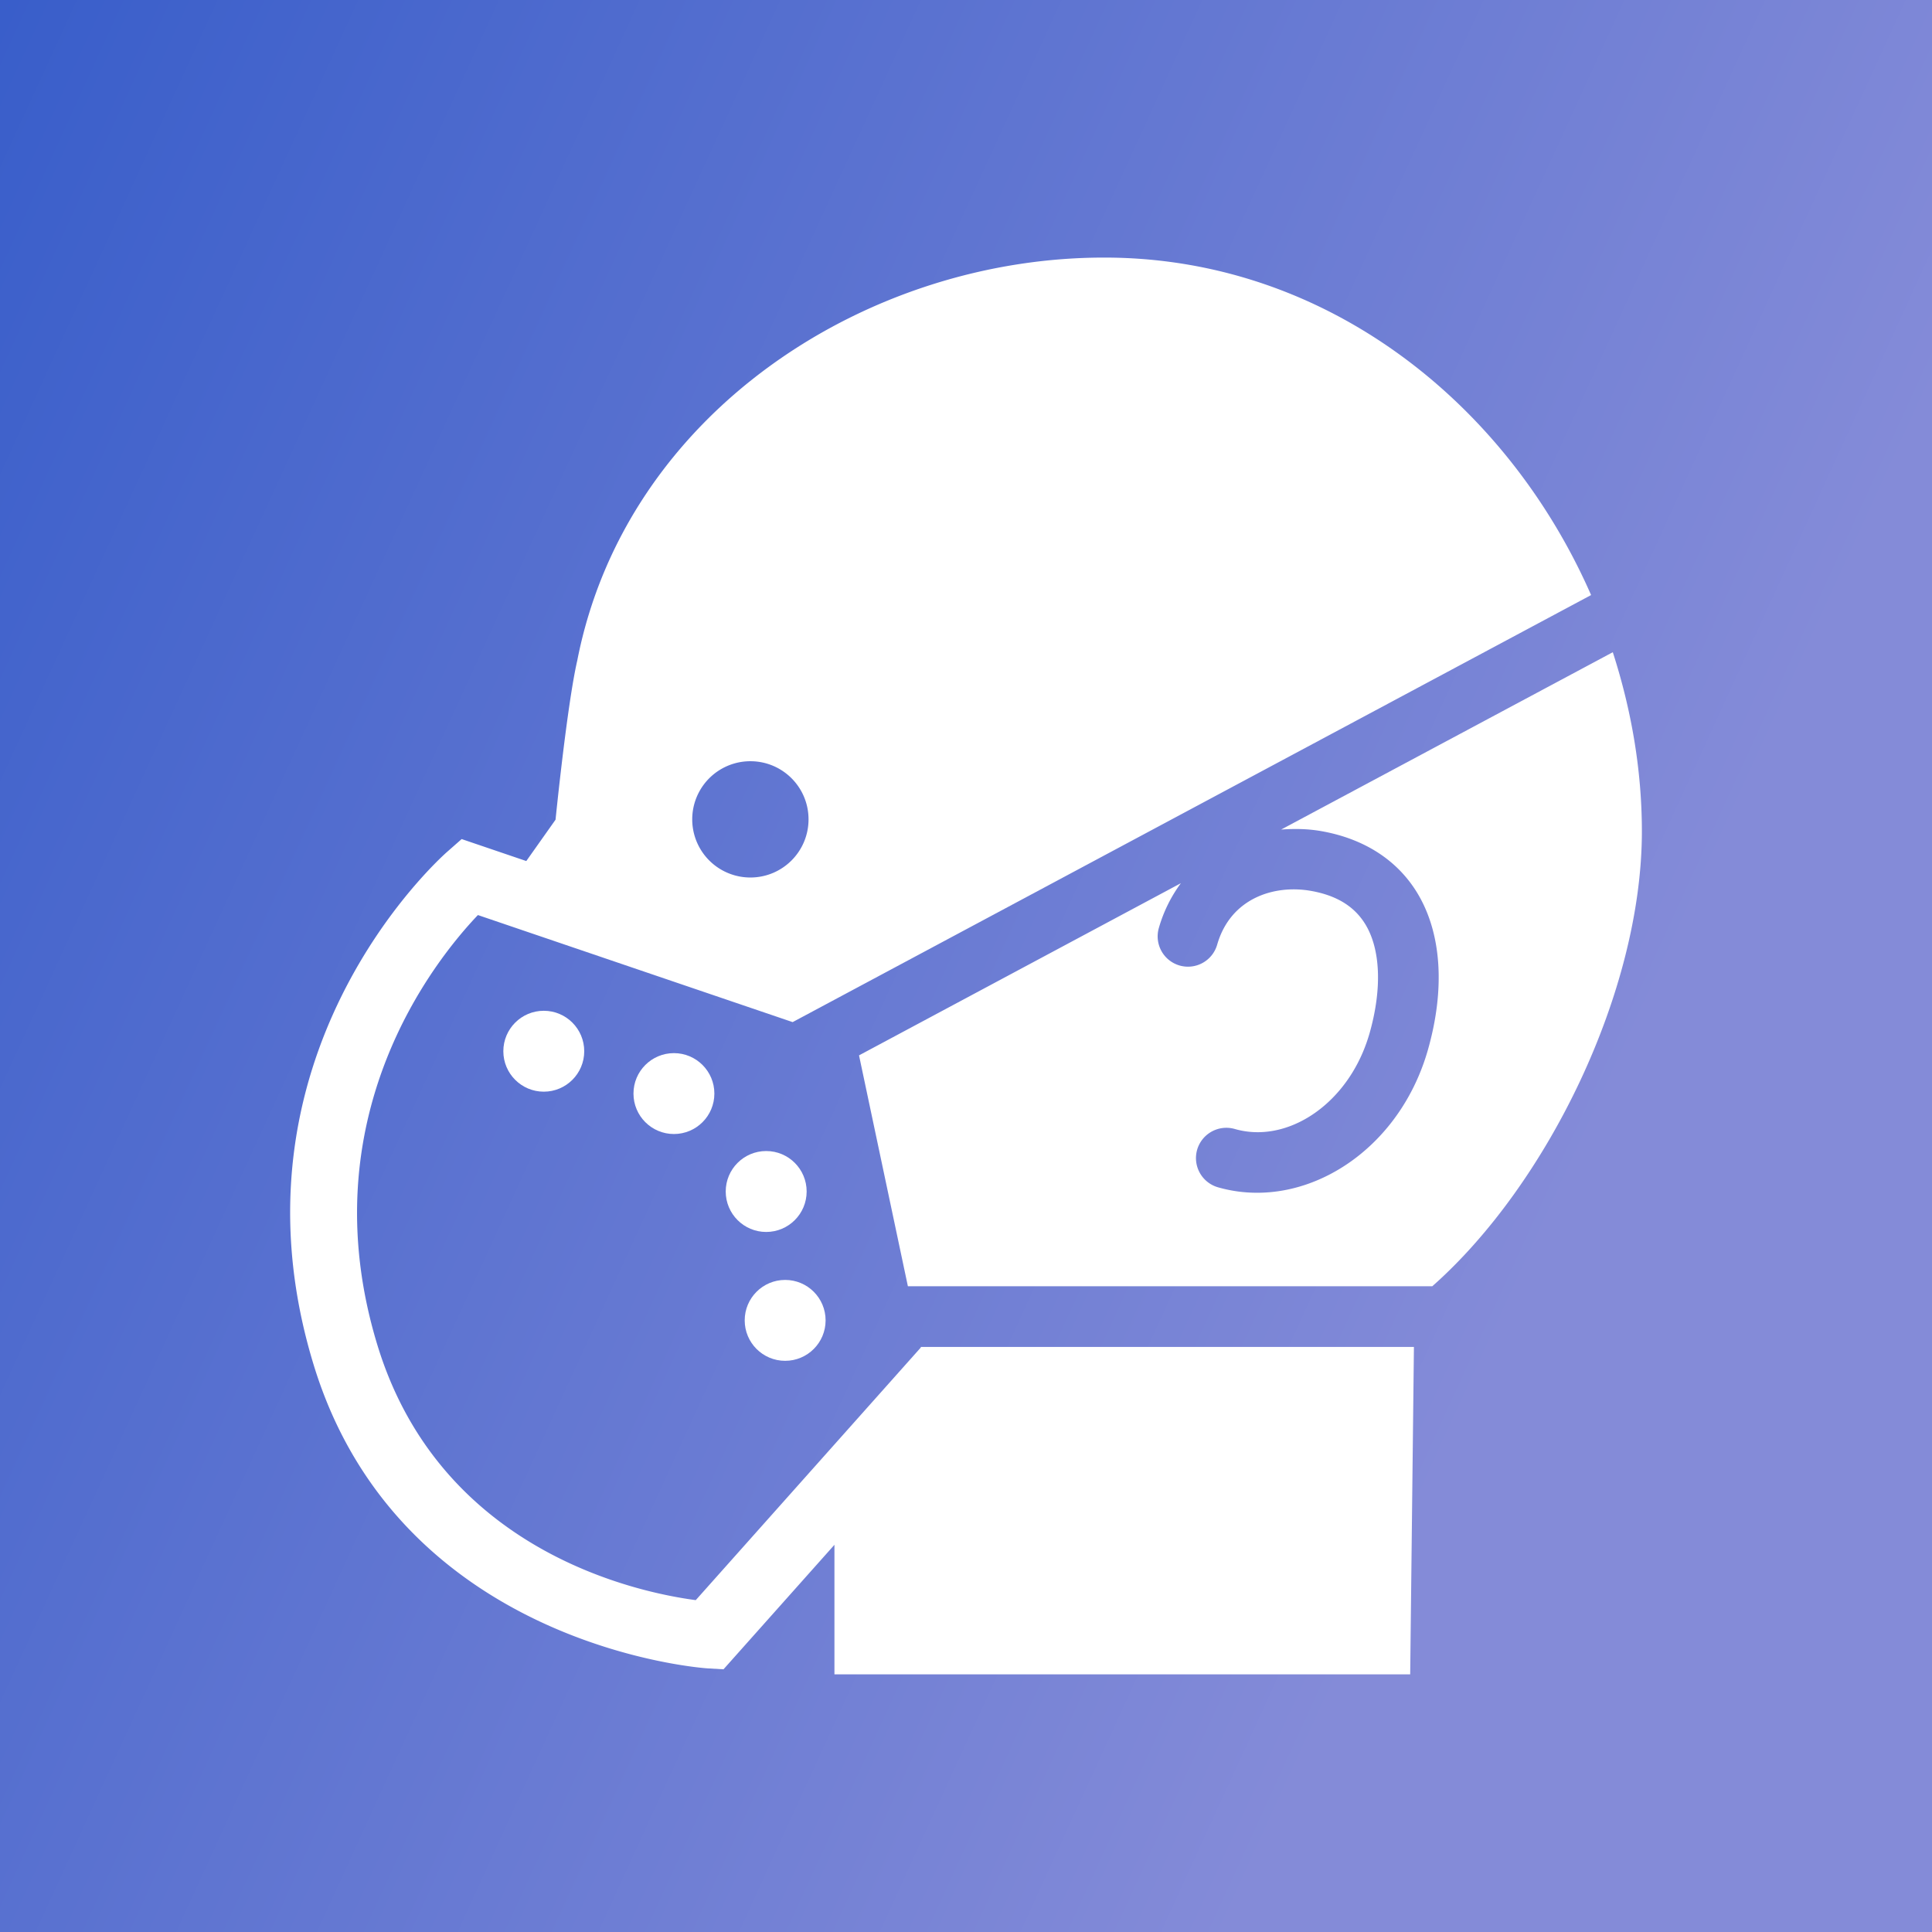 <svg data-v-fde0c5aa="" xmlns="http://www.w3.org/2000/svg" viewBox="0 0 300 300" class="icon"><rect x="0" y="0" width="300" height="300" fill="#333333" stroke="none"/><!----><defs data-v-fde0c5aa=""><linearGradient data-v-fde0c5aa="" gradientTransform="rotate(25)" id="21e1dcc2-a17d-4eed-937e-a69baa5d21d6" x1="0%" y1="0%" x2="100%" y2="0%"><stop data-v-fde0c5aa="" offset="0%" stop-color="#395ECA" stop-opacity="1"></stop><stop data-v-fde0c5aa="" offset="100%" stop-color="#848BD8" stop-opacity="1"></stop></linearGradient></defs><rect data-v-fde0c5aa="" fill="url(#21e1dcc2-a17d-4eed-937e-a69baa5d21d6)" x="0" y="0" width="300px" height="300px" class="logo-background-square"></rect><!----><defs data-v-fde0c5aa=""><!----></defs><g data-v-fde0c5aa="" id="4f67bb54-c99a-4179-b106-5b08811d27cb" fill="#ffffff" stroke="none" transform="matrix(2.203,0,0,2.203,801.189,-524.272)"><path d="M-270.506 296.571c2.956.53 5.261 2.004 6.668 4.262 1.765 2.835 2.047 6.81.791 11.195a15.772 15.772 0 0 1-.633 1.781c-2.146 5.058-6.734 8.244-11.392 8.244-.922 0-1.85-.124-2.762-.386a2.142 2.142 0 0 1-1.466-2.646 2.145 2.145 0 0 1 2.644-1.466c3.439.998 7.315-1.345 9.038-5.412.175-.413.331-.851.463-1.302.902-3.153.79-5.98-.312-7.749-.771-1.238-2.013-1.995-3.795-2.314-2.618-.467-5.69.518-6.627 3.791a2.14 2.14 0 0 1-2.644 1.467 2.136 2.136 0 0 1-1.467-2.642 9.846 9.846 0 0 1 1.555-3.161l-22.687 12.136 3.444 16.274h36.963c8.106-7.165 14.773-20.772 14.773-32.065 0-4.309-.74-8.568-2.05-12.625l-23.378 12.5c.931-.068 1.886-.06 2.874.118z"></path><circle cx="-316.179" cy="315.062" r="2.851"></circle><circle cx="-325.352" cy="312.077" r="2.851"></circle><circle cx="-309.676" cy="321.964" r="2.852"></circle><circle cx="-308.339" cy="331.048" r="2.851"></circle><path d="M-298.774 332.958l-15.866 17.809c-4.065-.537-18.011-3.42-22.446-17.998-4.874-16.012 4.05-27.101 7.091-30.29l22.184 7.546 56.279-30.101c-5.874-13.4-18.492-23.657-34.012-23.786-16.893-.142-34.019 10.871-37.447 28.396-.718 3.106-1.532 11.223-1.532 11.223l-2.062 2.915-4.556-1.549-1.021.899c-.658.579-16.024 14.432-9.424 36.117 6.068 19.948 27.549 21.423 27.765 21.437l1.137.066 7.819-8.775V356h40.582l.263-23.08h-34.761l.007.038zm-12.017-41.322c2.268 0 4.1 1.833 4.1 4.096 0 2.265-1.832 4.1-4.1 4.1a4.098 4.098 0 0 1 0-8.196z"></path></g><!----></svg>
